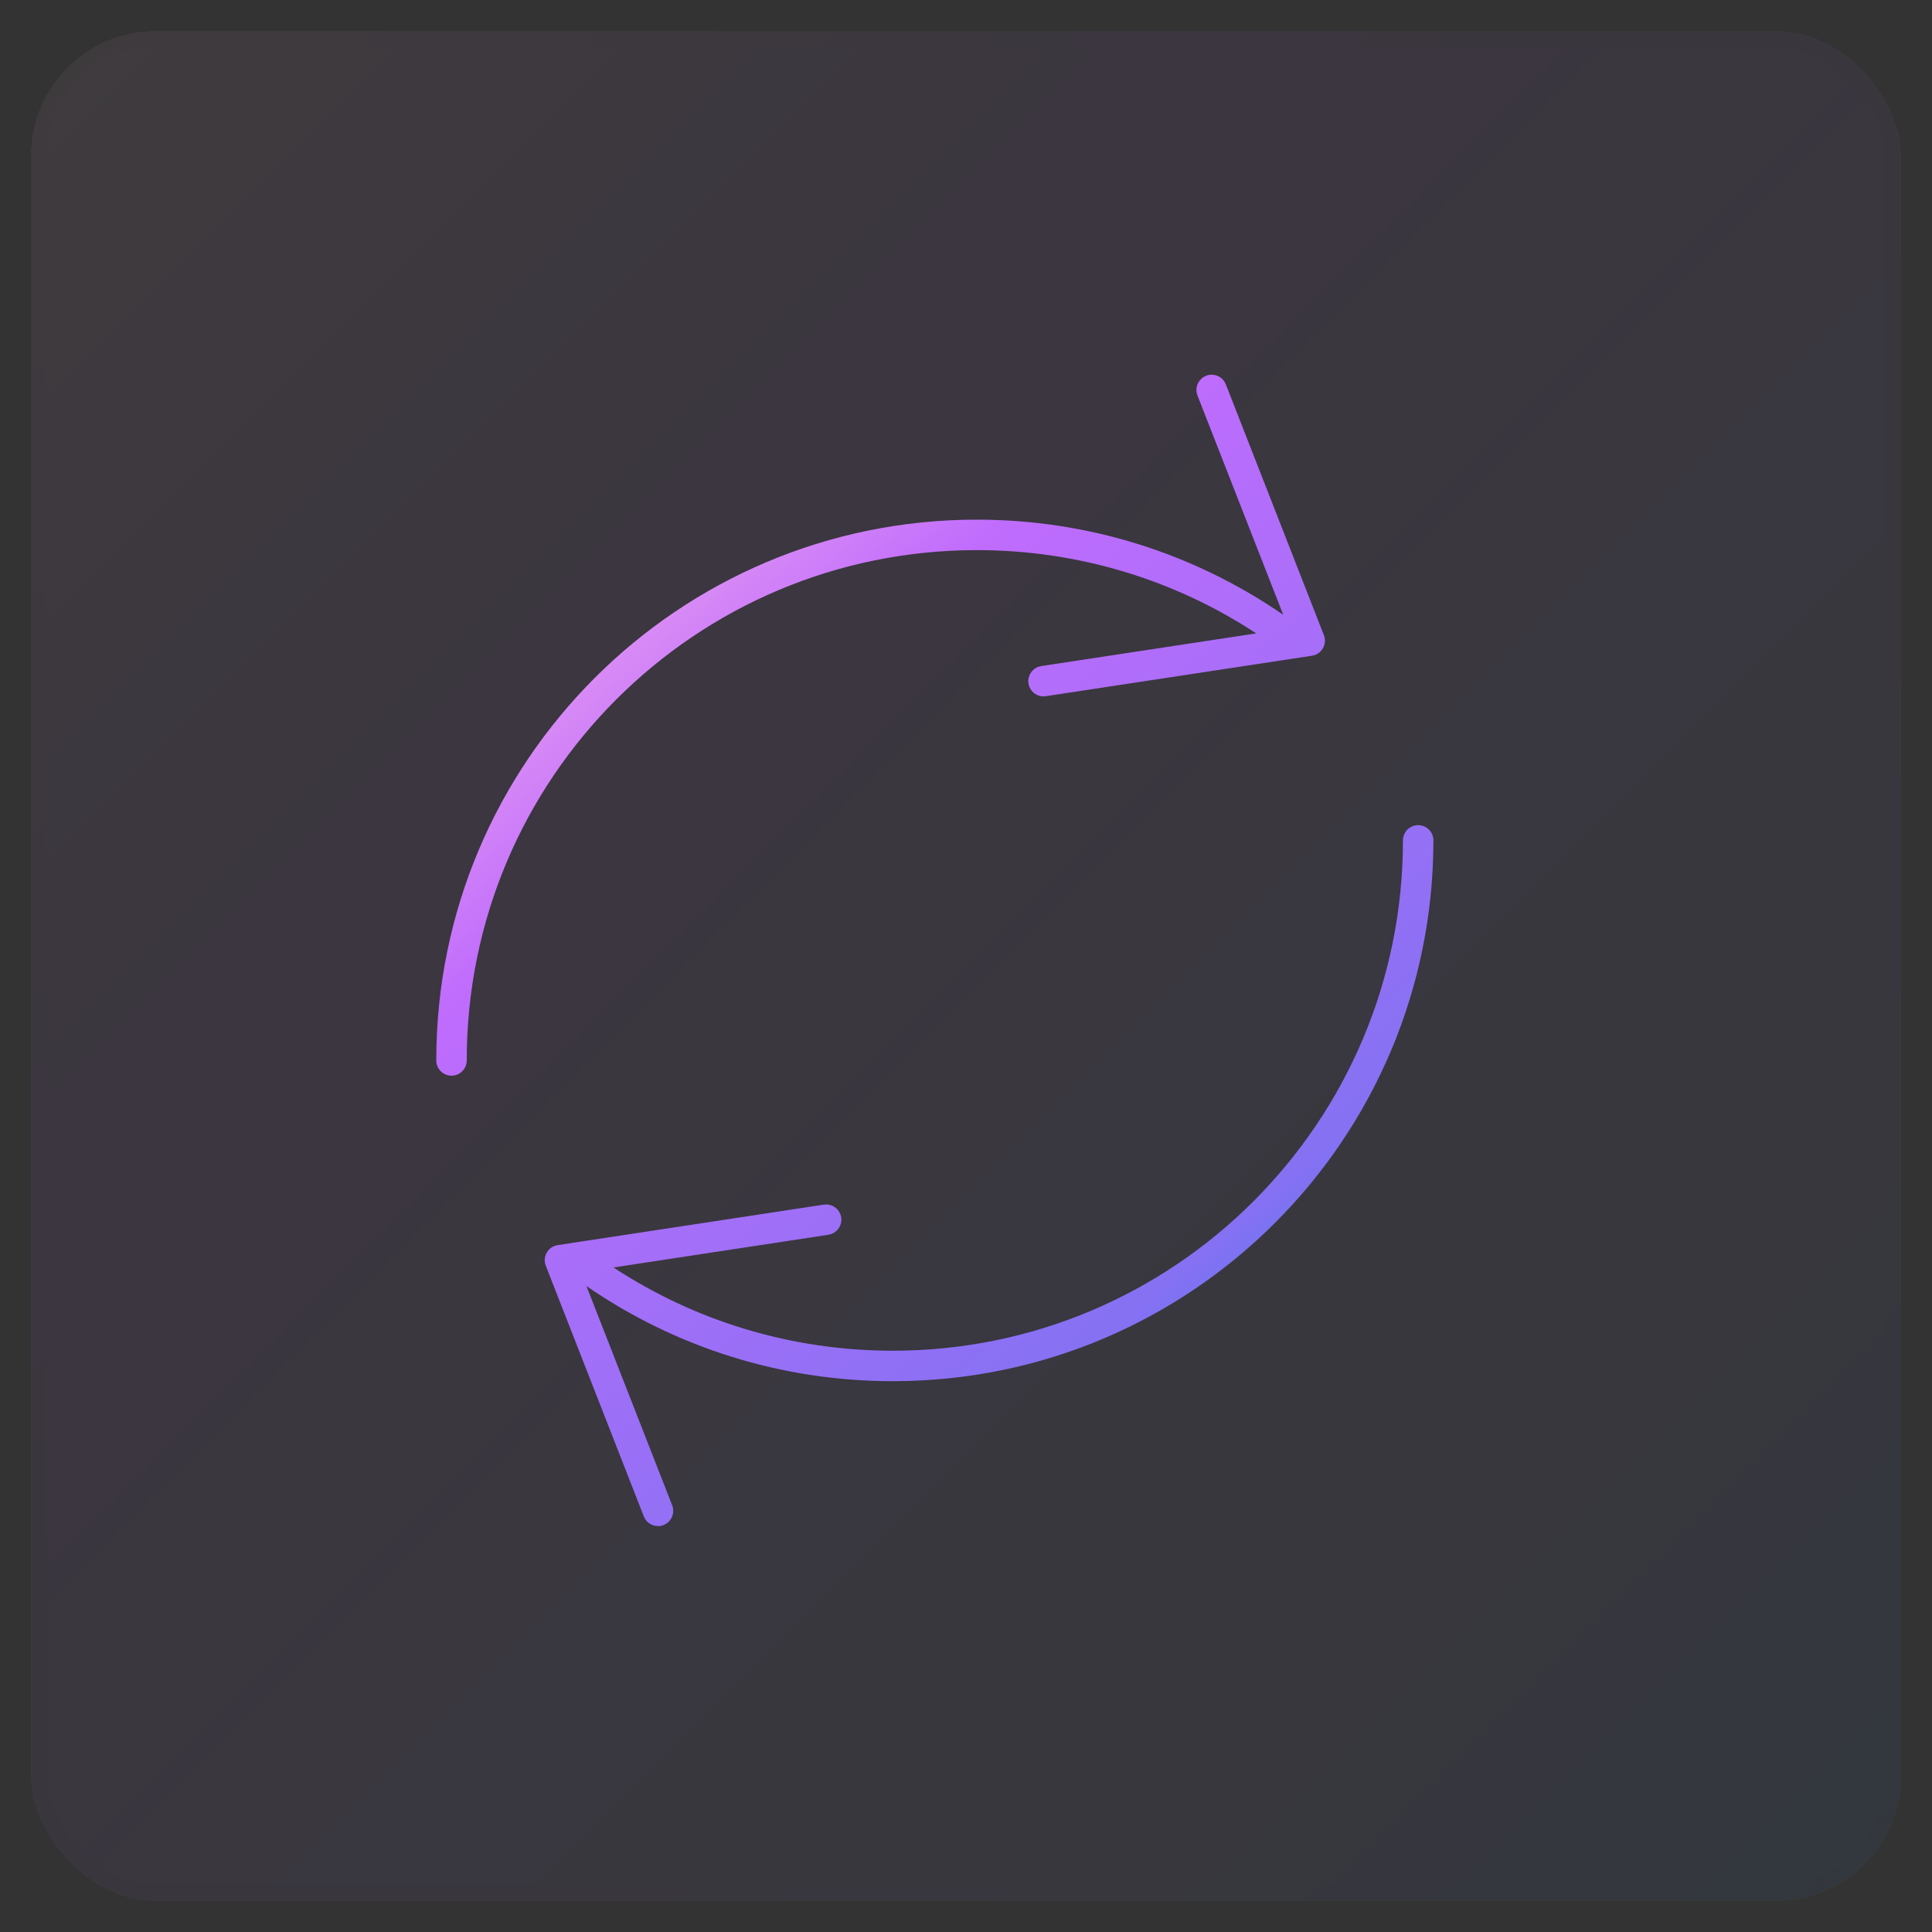 <svg xmlns="http://www.w3.org/2000/svg" xmlns:xlink="http://www.w3.org/1999/xlink" width="62" height="62" viewBox="0 0 62 62">
  <rect x="0" y="0" width="62" height="62" fill="#333333" stroke="none"/>
  <defs>
    <linearGradient id="icon-7-2-b" x1="100%" x2="0%" y1="100%" y2="0%">
      <stop offset="0%" stop-color="#1E85E9"/>
      <stop offset="20.276%" stop-color="#8671F3"/>
      <stop offset="70.727%" stop-color="#C06CFD" stop-opacity=".99"/>
      <stop offset="100%" stop-color="#FFBEE8"/>
    </linearGradient>
    <rect id="icon-7-2-a" width="60" height="60" x="0" y="0" rx="4"/>
    <linearGradient id="icon-7-2-c" x1="87.4%" x2="12.6%" y1="100%" y2="0%">
      <stop offset="0%" stop-color="#1E85E9"/>
      <stop offset="20.276%" stop-color="#8671F3"/>
      <stop offset="70.727%" stop-color="#C06CFD"/>
      <stop offset="100%" stop-color="#FFBEE8"/>
    </linearGradient>
  </defs>
  <g fill="none" fill-rule="evenodd" transform="translate(1 1)">
    <g opacity=".062">
      <use fill="#FAFAFA" xlink:href="#icon-7-2-a"/>
      <use fill="url(#icon-7-2-b)" stroke="#000" stroke-opacity=".02" xlink:href="#icon-7-2-a"/>
    </g>
    <path fill="url(#icon-7-2-c)" fill-rule="nonzero" d="M44.511,25.48 C44.781,25.48 45,25.699 45,25.969 C45,35.554 37.233,43.324 27.651,43.324 C24.09,43.324 20.688,42.248 17.819,40.27 L20.572,47.308 C20.659,47.532 20.571,47.781 20.373,47.902 L20.294,47.942 C20.071,48.029 19.822,47.941 19.7,47.743 L19.661,47.664 L16.515,39.618 C16.413,39.356 16.553,39.068 16.808,38.979 L16.897,38.957 L25.438,37.658 C25.705,37.618 25.954,37.801 25.995,38.068 C26.031,38.305 25.89,38.529 25.671,38.604 L25.585,38.625 L18.686,39.674 C21.326,41.407 24.418,42.346 27.651,42.346 C36.693,42.346 44.022,35.014 44.022,25.969 C44.022,25.699 44.241,25.48 44.511,25.48 Z M38.3,11.257 L38.339,11.336 L41.485,19.382 C41.587,19.644 41.447,19.932 41.192,20.021 L41.103,20.043 L32.562,21.342 C32.295,21.382 32.046,21.199 32.005,20.932 C31.969,20.695 32.11,20.471 32.329,20.396 L32.415,20.375 L39.314,19.326 C36.674,17.593 33.582,16.654 30.349,16.654 C21.307,16.654 13.978,23.986 13.978,33.031 C13.978,33.301 13.759,33.52 13.489,33.52 C13.219,33.52 13,33.301 13,33.031 C13,23.446 20.767,15.676 30.349,15.676 C33.91,15.676 37.312,16.752 40.181,18.73 L37.428,11.692 C37.341,11.468 37.429,11.219 37.627,11.098 L37.706,11.058 C37.929,10.971 38.178,11.059 38.3,11.257 Z"/>
  </g>
</svg>

